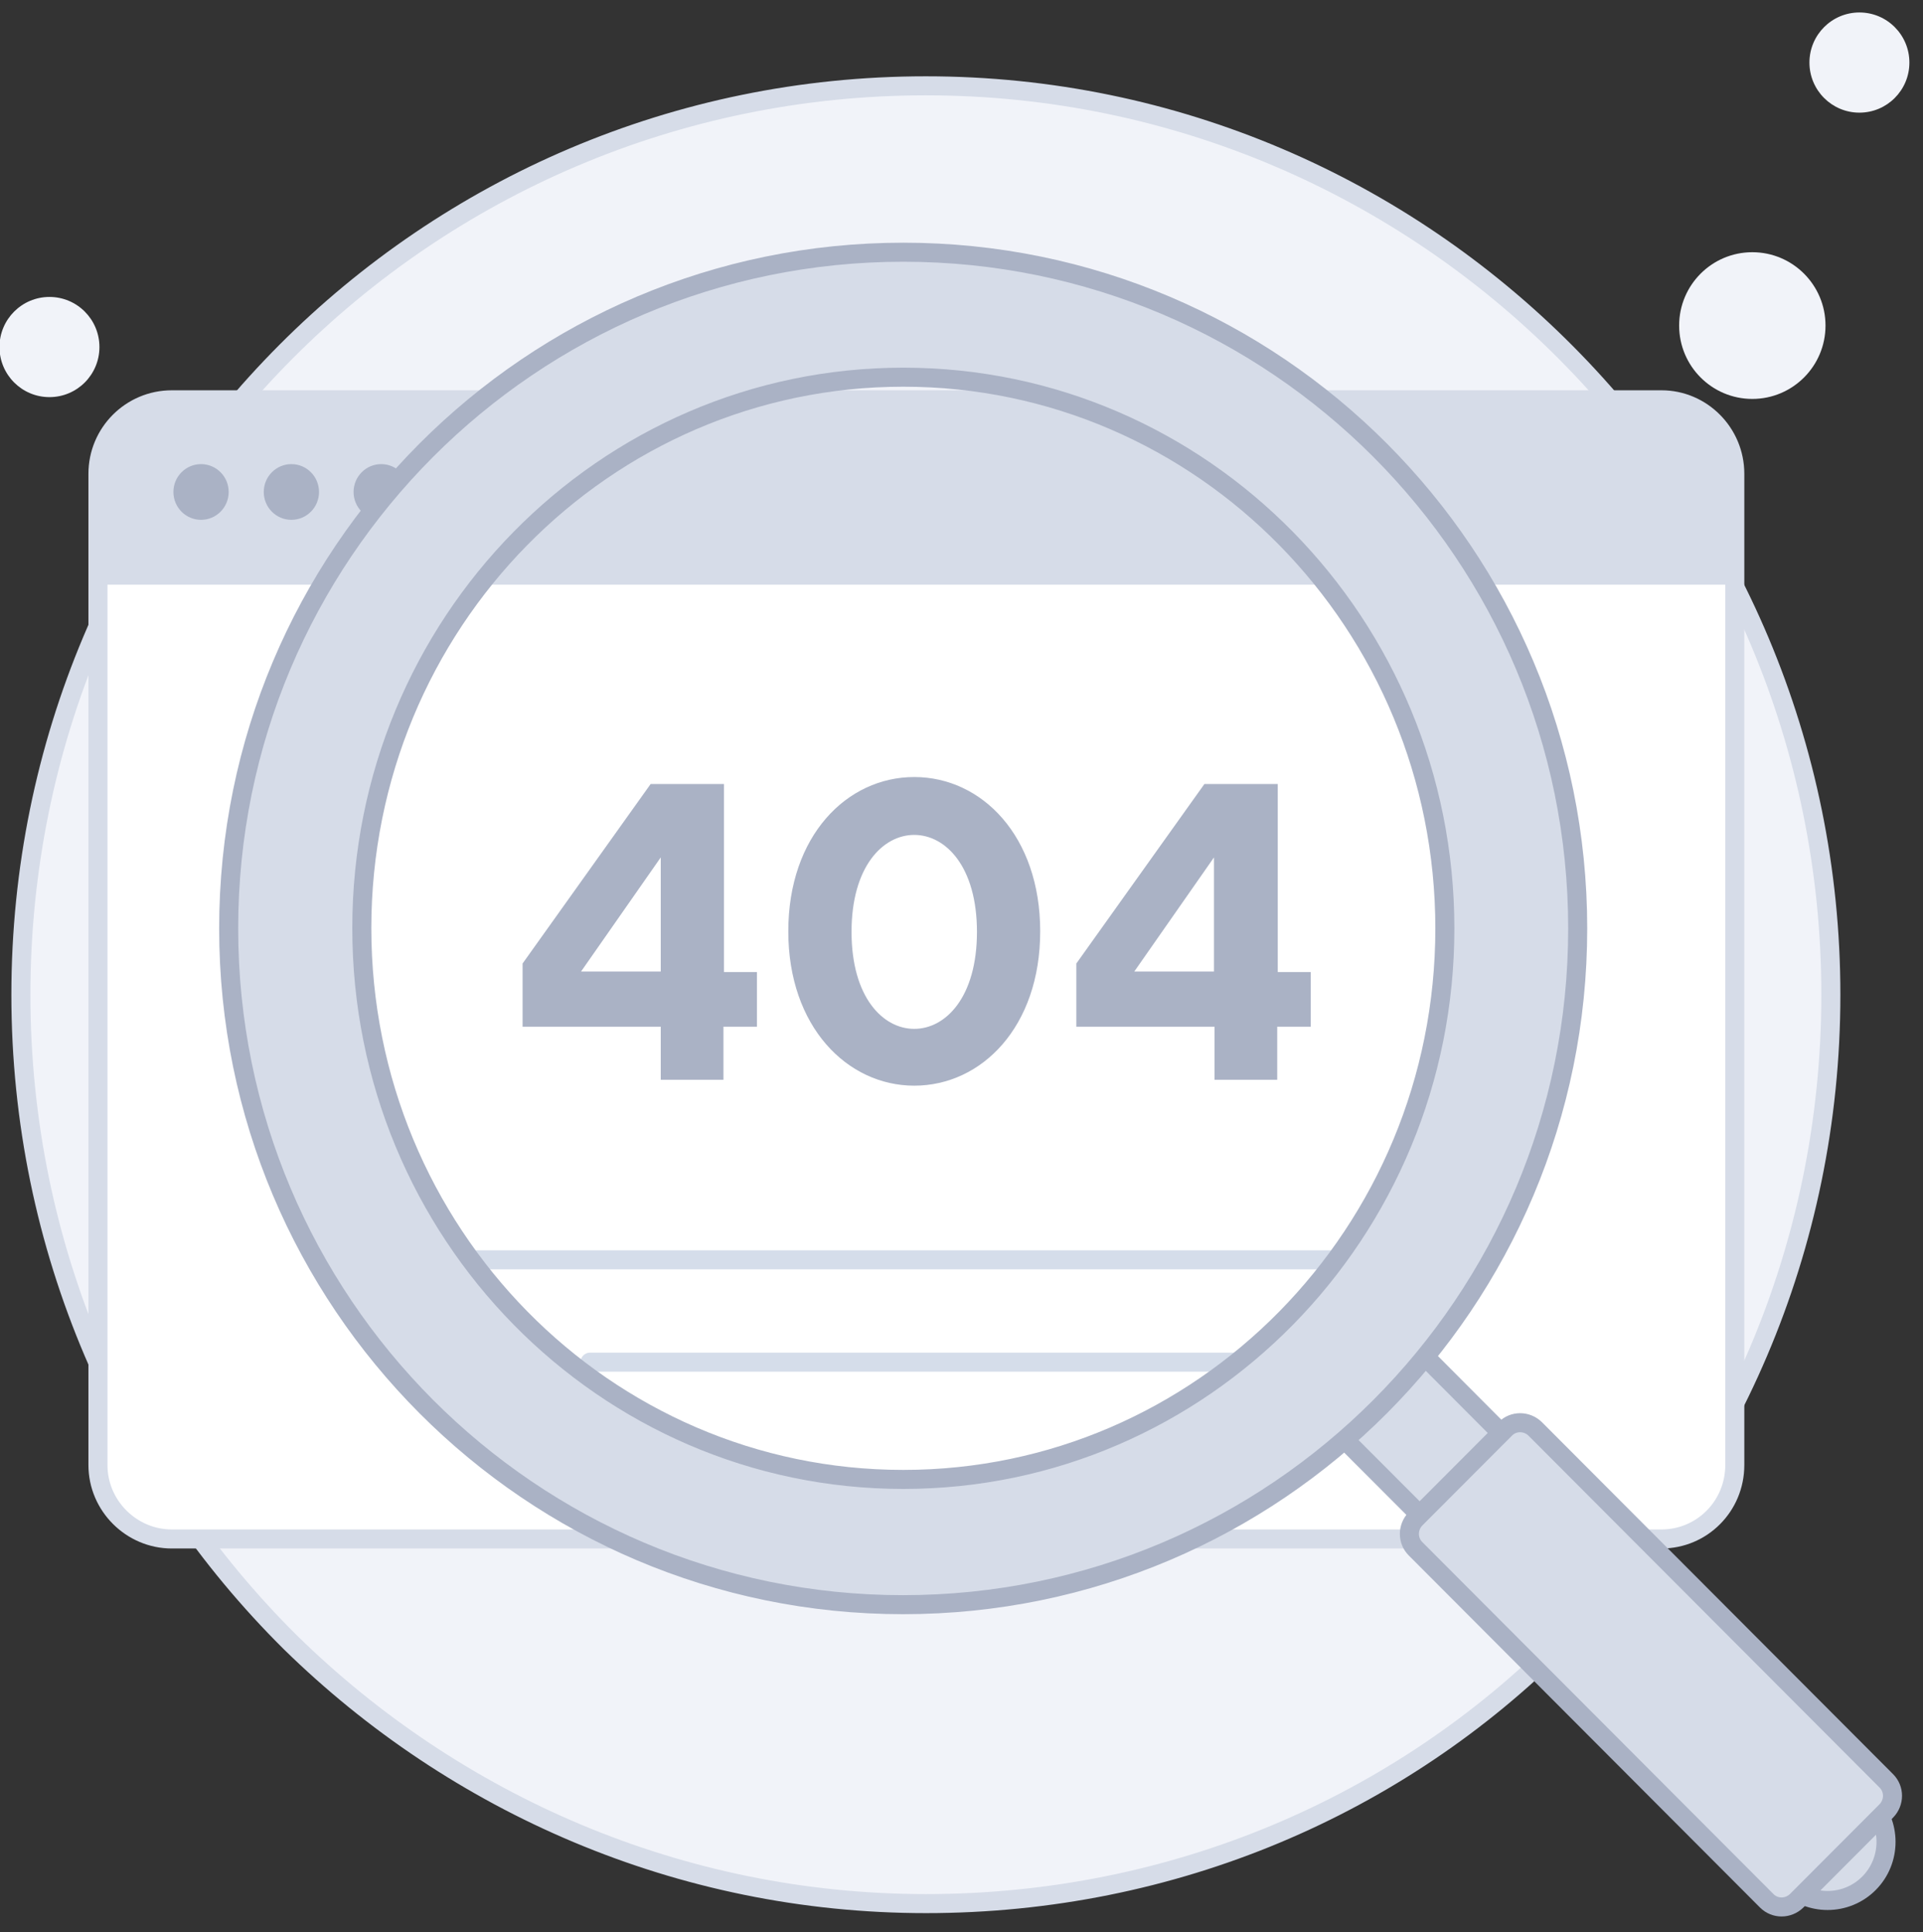 
<svg width="202" height="203" viewBox="0 0 202 203" fill="none" xmlns="http://www.w3.org/2000/svg">
<rect x="0" y="0" width="202" height="203" fill="#333333" stroke="none"/>
<g clip-path="url(#clip0)">
<path d="M192.321 104.501C192.321 131.192 181.446 155.251 164.008 172.544C146.945 189.649 123.32 199.987 97.258 199.987C71.383 199.987 47.758 189.461 30.508 172.544C13.07 155.251 2.195 131.192 2.195 104.501C2.195 51.684 44.758 9.016 97.258 9.016C149.758 9.016 192.321 51.872 192.321 104.501Z" fill="#F1F3F9" stroke="#D6DCE8" stroke-width="2" stroke-miterlimit="10"/>
<path d="M184.071 41.91C188.316 41.91 191.759 38.459 191.759 34.203C191.759 29.947 188.316 26.497 184.071 26.497C179.824 26.497 176.384 29.947 176.384 34.203C176.384 38.459 179.824 41.91 184.071 41.91Z" fill="#F1F3F9"/>
<path d="M195.321 11.835C198.22 11.835 200.571 9.479 200.571 6.573C200.571 3.666 198.22 1.31 195.321 1.31C192.421 1.31 190.071 3.666 190.071 6.573C190.071 9.479 192.421 11.835 195.321 11.835Z" fill="#F1F3F9"/>
<path d="M5.195 41.721C8.095 41.721 10.445 39.365 10.445 36.459C10.445 33.552 8.095 31.196 5.195 31.196C2.296 31.196 -0.055 33.552 -0.055 36.459C-0.055 39.365 2.296 41.721 5.195 41.721Z" fill="#F1F3F9"/>
<path d="M182.23 49.772V153.912C182.23 158.247 178.769 161.68 174.526 161.68H18.049C13.806 161.68 10.289 158.19 10.289 153.912V49.772C10.289 45.493 13.75 42.003 18.049 42.003H174.526C178.769 42.003 182.23 45.493 182.23 49.772Z" fill="white" stroke="#D6DCE8" stroke-width="2" stroke-miterlimit="10" stroke-linejoin="round"/>
<path d="M182.23 49.772V61.424H10.289V49.772C10.289 45.493 13.75 42.003 18.049 42.003H174.526C178.769 42.003 182.23 45.493 182.23 49.772Z" fill="#D6DCE8"/>
<path d="M21.119 54.612C22.722 54.612 24.022 53.302 24.022 51.685C24.022 50.069 22.722 48.758 21.119 48.758C19.516 48.758 18.216 50.069 18.216 51.685C18.216 53.302 19.516 54.612 21.119 54.612Z" fill="#AAB2C5"/>
<path d="M30.609 54.612C32.212 54.612 33.512 53.302 33.512 51.685C33.512 50.069 32.212 48.758 30.609 48.758C29.006 48.758 27.706 50.069 27.706 51.685C27.706 53.302 29.006 54.612 30.609 54.612Z" fill="#AAB2C5"/>
<path d="M40.044 54.612C41.647 54.612 42.947 53.302 42.947 51.685C42.947 50.069 41.647 48.758 40.044 48.758C38.44 48.758 37.141 50.069 37.141 51.685C37.141 53.302 38.44 54.612 40.044 54.612Z" fill="#AAB2C5"/>
<path d="M46.185 132.352H146.335" stroke="#D5DDEA" stroke-width="2" stroke-miterlimit="10" stroke-linecap="round" stroke-linejoin="round"/>
<path d="M61.982 143.104H130.536" stroke="#D5DDEA" stroke-width="2" stroke-miterlimit="10" stroke-linecap="round" stroke-linejoin="round"/>
<path d="M79.513 102.067V107.865H75.995V113.438H69.408V107.865H54.894V101.222L68.347 82.365H76.051V102.123H79.513V102.067ZM69.408 90.077L61.034 102.067H69.408V90.077Z" fill="#AAB2C5"/>
<path d="M96.036 114.057C89.002 114.057 82.806 107.865 82.806 97.845C82.806 87.825 88.947 81.633 96.036 81.633C103.126 81.633 109.267 87.825 109.267 97.845C109.267 107.865 103.126 114.057 96.036 114.057ZM96.036 108.09C99.33 108.09 102.624 104.769 102.624 97.901C102.624 91.034 99.33 87.713 96.036 87.713C92.743 87.713 89.449 91.034 89.449 97.901C89.449 104.769 92.743 108.09 96.036 108.09Z" fill="#AAB2C5"/>
<path d="M137.682 102.067V107.865H134.165V113.438H127.578V107.865H113.063V101.222L126.517 82.365H134.221V102.123H137.682V102.067ZM127.522 90.077L119.148 102.067H127.522V90.077Z" fill="#AAB2C5"/>
<path d="M174.627 184.676L137.228 147.214L145.802 138.618L183.171 176.111L174.627 184.676Z" fill="#D6DCE8" stroke="#AAB2C5" stroke-width="2" stroke-miterlimit="10"/>
<path d="M187.628 197.857L158.95 169.109C156.556 166.708 156.556 162.796 158.95 160.395C161.344 157.994 165.248 157.994 167.643 160.395L196.321 189.143C198.715 191.546 198.715 195.457 196.321 197.857C193.926 200.259 190.024 200.259 187.628 197.857Z" fill="#D6DCE8" stroke="#AAB2C5" stroke-width="2" stroke-miterlimit="10"/>
<path d="M185.588 199.695L148.691 162.707C147.833 161.847 147.833 160.454 148.691 159.565L158.123 150.11C158.98 149.251 160.369 149.251 161.256 150.11L198.154 187.099C199.011 187.959 199.011 189.352 198.154 190.241L188.723 199.695C187.836 200.554 186.446 200.554 185.588 199.695Z" fill="#D6DCE8" stroke="#AAB2C5" stroke-width="2" stroke-miterlimit="10"/>
<path d="M94.89 26.497C55.745 26.497 24.021 58.299 24.021 97.54C24.021 136.751 55.745 168.583 94.86 168.583C134.005 168.583 165.728 136.781 165.728 97.54C165.728 58.299 134.005 26.497 94.89 26.497ZM94.89 155.424C63.462 155.424 38.006 129.49 38.006 97.51C38.006 65.53 63.462 39.626 94.89 39.626C126.318 39.626 151.774 65.56 151.774 97.54C151.774 129.519 126.288 155.424 94.89 155.424Z" fill="#D6DCE8" stroke="#AAB2C5" stroke-width="2" stroke-miterlimit="10"/>
</g>
<defs>
<clipPath id="clip0">
<rect width="202" height="203" fill="white"/>
</clipPath>
</defs>
</svg>
